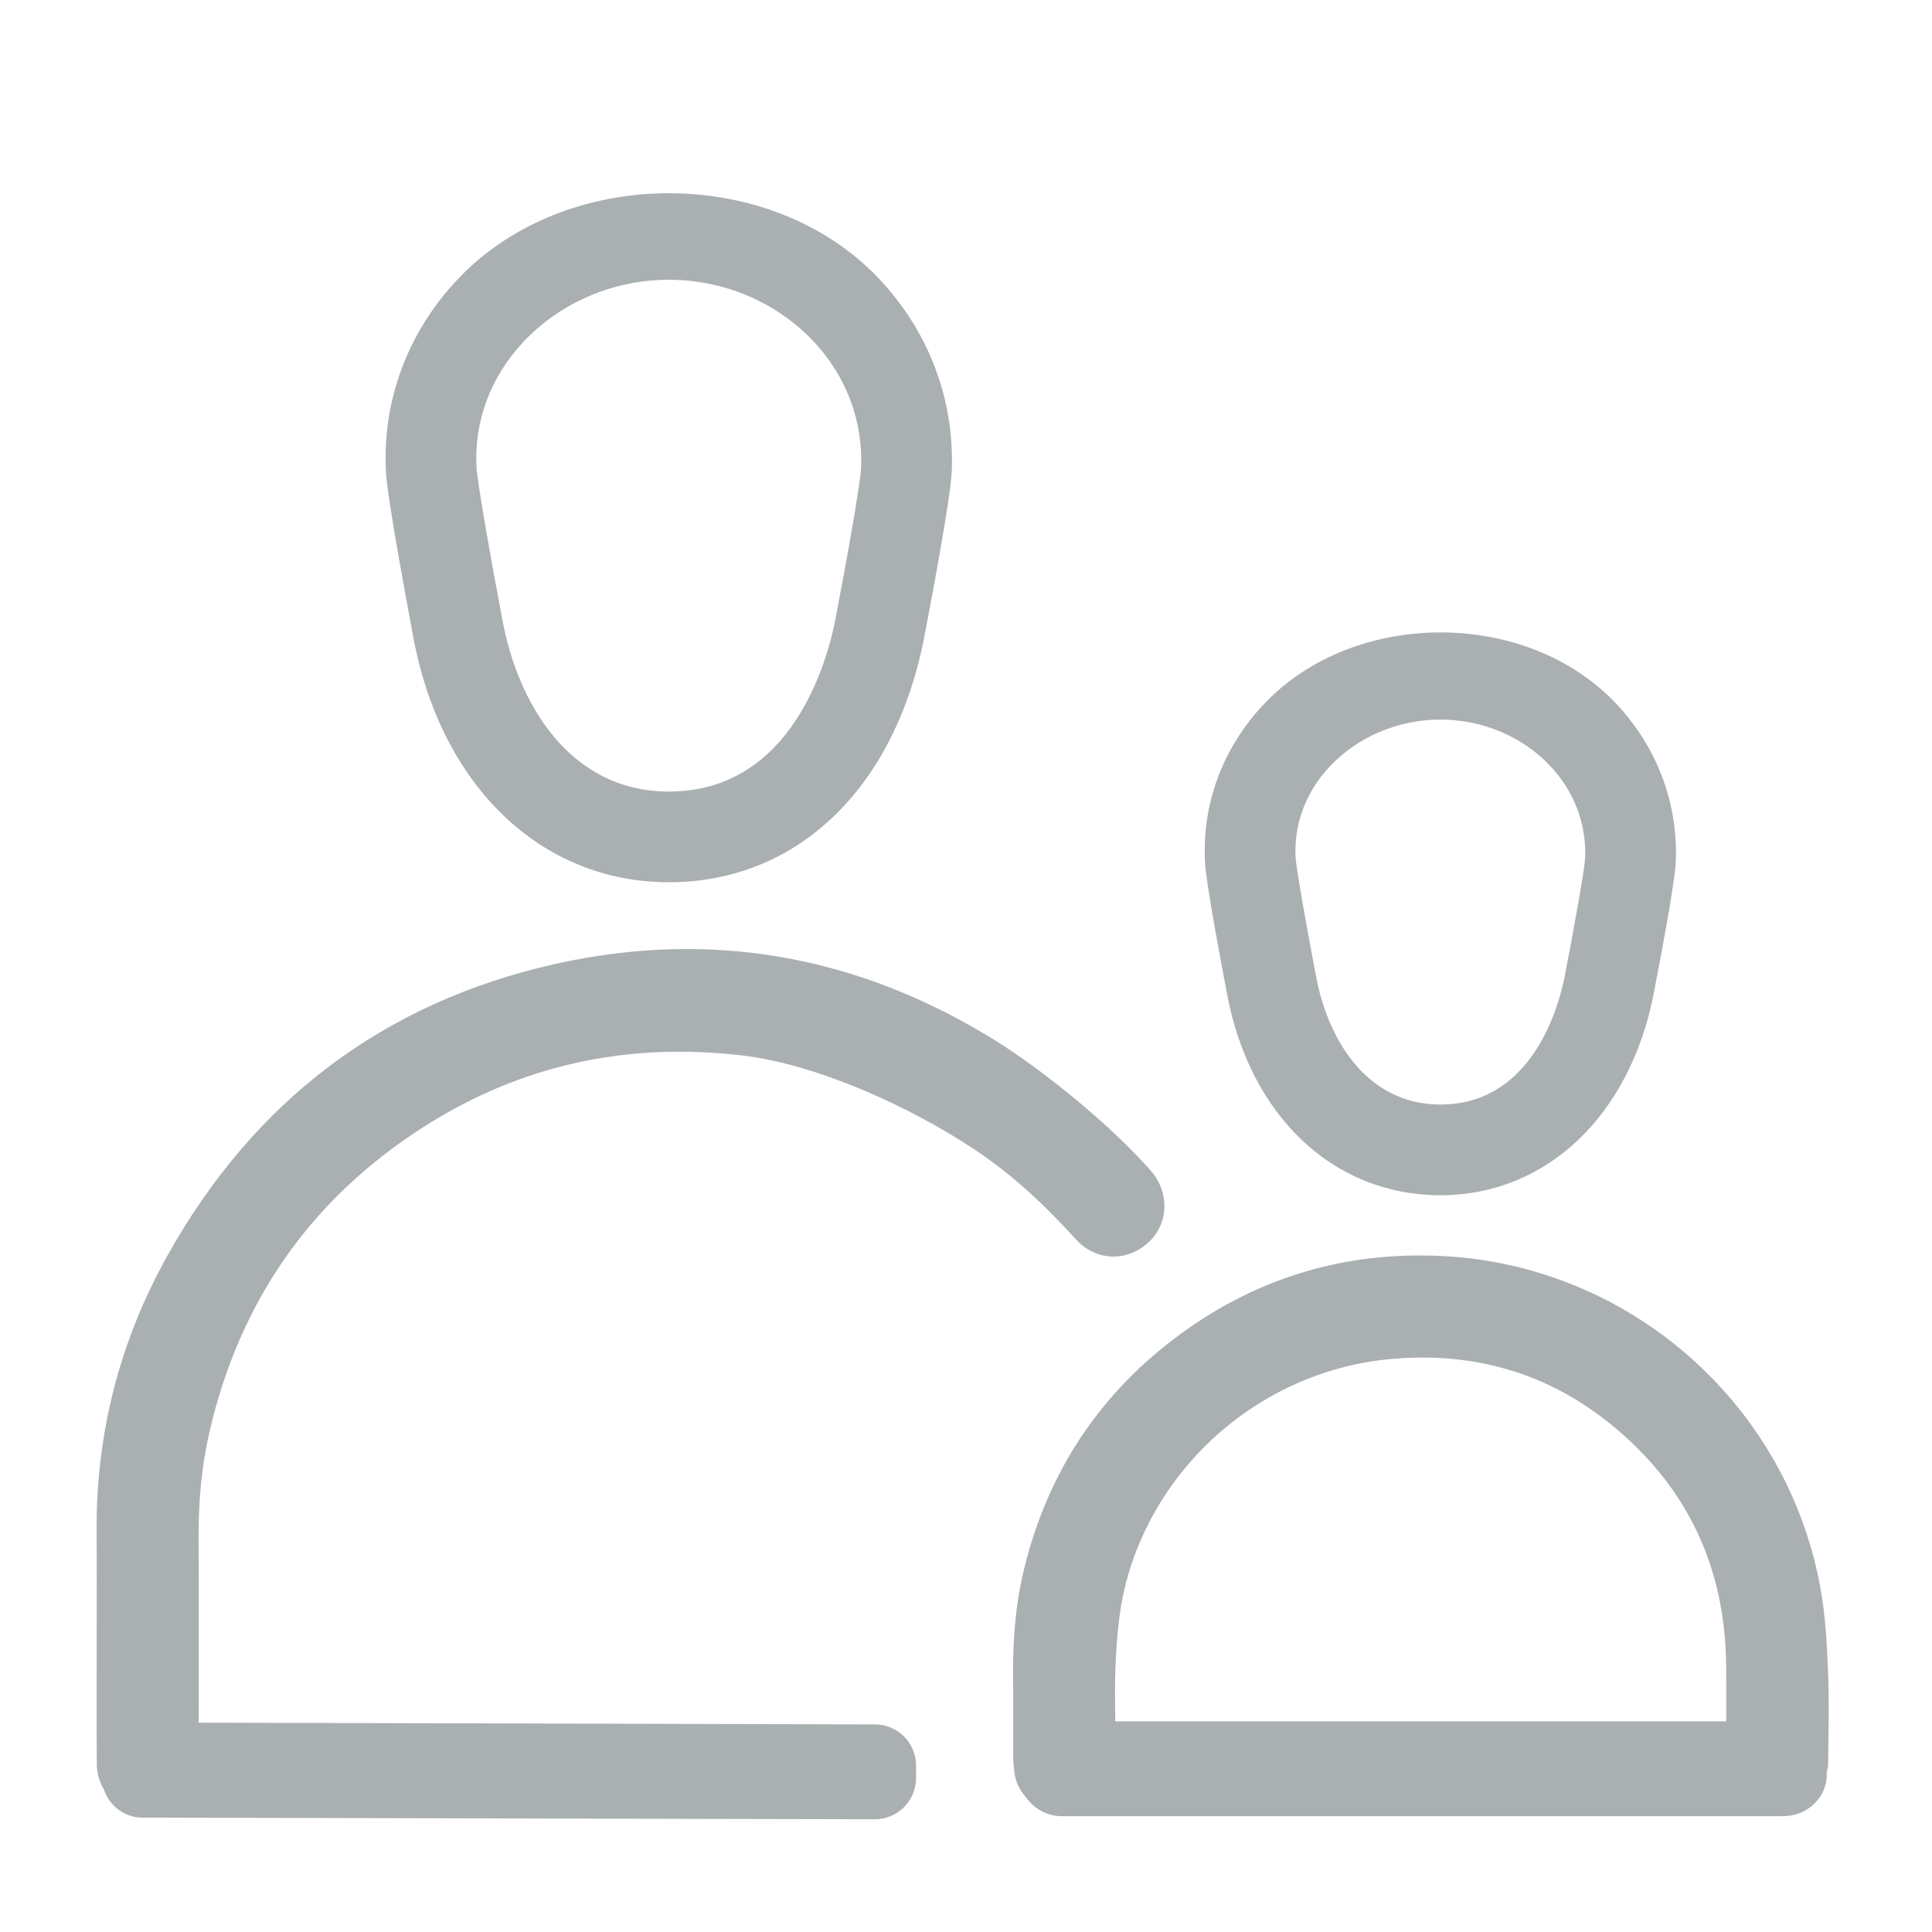 <?xml version="1.0" encoding="UTF-8"?>
<svg width="20px" height="20px" viewBox="0 0 20 20" version="1.1" xmlns="http://www.w3.org/2000/svg" xmlns:xlink="http://www.w3.org/1999/xlink">
    <!-- Generator: sketchtool 49 (51002) - http://www.bohemiancoding.com/sketch -->
    <title>7EF160E9-67E2-4102-9197-EB628D30ADED</title>
    <desc>Created with sketchtool.</desc>
    <defs></defs>
    <g id="Page-1" stroke="none" stroke-width="1" fill="none" fill-rule="evenodd">
        <g id="Assets" transform="translate(-158, -6)" fill="#AAAFB2">
            <g id="Enrollment" transform="translate(158, 6)">
                <path d="M2.167,14.83 C2.477,13.477 3.213,12.416 4.382,11.668 C5.388,11.023 6.495,10.786 7.682,10.926 C8.466,11.018 9.43,11.462 10.086,11.898 C10.48,12.159 10.82,12.479 11.136,12.828 C11.344,13.058 11.667,13.066 11.889,12.861 C12.099,12.668 12.11,12.344 11.913,12.119 C11.512,11.662 10.816,11.089 10.298,10.768 C8.888,9.894 7.366,9.618 5.751,9.978 C3.968,10.377 2.628,11.399 1.736,12.993 C1.241,13.877 0.994,14.832 1,15.85 C1.003,16.197 1.001,16.545 1.001,16.892 C1.001,17.35 0.999,17.807 1.002,18.264 C1.002,18.364 1.033,18.451 1.077,18.529 C1.135,18.695 1.289,18.816 1.475,18.816 L9.057,18.833 C9.292,18.833 9.483,18.642 9.483,18.406 L9.483,18.277 C9.483,18.042 9.292,17.851 9.057,17.851 L2.057,17.833 C2.057,17.194 2.059,16.555 2.056,15.915 C2.054,15.549 2.085,15.187 2.167,14.83" id="Fill-1"></path>
                <path d="M11.646,16.425 C11.96,15.154 13.074,14.186 14.404,14.068 C15.252,13.992 16.019,14.21 16.68,14.748 C17.468,15.389 17.861,16.228 17.869,17.244 C17.871,17.436 17.871,17.628 17.87,17.819 L11.545,17.819 C11.543,17.623 11.539,17.427 11.548,17.232 C11.561,16.962 11.582,16.686 11.646,16.425 M18.924,18.274 C18.928,17.935 18.937,17.596 18.922,17.258 C18.91,16.964 18.891,16.667 18.834,16.38 C18.462,14.486 16.83,13.085 14.903,13.001 C13.925,12.958 13.032,13.221 12.238,13.797 C11.389,14.413 10.844,15.236 10.598,16.255 C10.493,16.688 10.48,17.131 10.489,17.503 L10.489,18.217 C10.489,18.22 10.489,18.223 10.489,18.225 C10.497,18.288 10.497,18.354 10.514,18.414 C10.535,18.491 10.577,18.555 10.626,18.613 C10.708,18.724 10.838,18.801 10.992,18.801 L18.458,18.801 C18.707,18.801 18.91,18.61 18.91,18.375 L18.91,18.349 C18.914,18.323 18.924,18.3 18.924,18.274" id="Fill-4"></path>
                <path d="M5.421,3.536 C5.805,3.129 6.353,2.896 6.924,2.896 C7.488,2.896 8.03,3.124 8.41,3.522 C8.757,3.884 8.936,4.355 8.914,4.846 C8.907,4.997 8.774,5.757 8.649,6.406 C8.568,6.826 8.207,8.194 6.924,8.194 C5.891,8.194 5.356,7.273 5.199,6.407 C5.094,5.857 4.943,5.007 4.933,4.841 C4.906,4.361 5.079,3.898 5.421,3.536 M6.924,9.133 C8.255,9.133 9.27,8.156 9.57,6.583 C9.615,6.351 9.838,5.181 9.852,4.888 C9.885,4.139 9.614,3.423 9.088,2.873 C7.968,1.703 5.854,1.71 4.738,2.891 C4.217,3.443 3.954,4.154 3.996,4.895 C4.013,5.183 4.233,6.35 4.275,6.578 C4.557,8.13 5.596,9.133 6.924,9.133" id="Fill-7"></path>
                <path d="M13.767,7.933 C14.058,7.625 14.475,7.449 14.911,7.449 C15.342,7.449 15.754,7.621 16.041,7.922 C16.294,8.187 16.425,8.529 16.409,8.885 C16.403,9 16.295,9.606 16.199,10.101 C16.138,10.414 15.866,11.434 14.911,11.434 C14.141,11.434 13.741,10.748 13.623,10.102 C13.527,9.602 13.419,8.993 13.412,8.879 C13.392,8.533 13.518,8.197 13.767,7.933 M14.911,12.373 C16.007,12.373 16.874,11.551 17.12,10.281 C17.17,10.022 17.336,9.161 17.347,8.928 C17.375,8.313 17.152,7.726 16.72,7.273 C15.788,6.299 14.013,6.305 13.084,7.289 C12.656,7.743 12.439,8.327 12.475,8.934 C12.488,9.163 12.651,10.022 12.7,10.276 C12.934,11.55 13.801,12.373 14.911,12.373" id="Fill-9"></path>
            </g>
        </g>
    </g>
</svg>